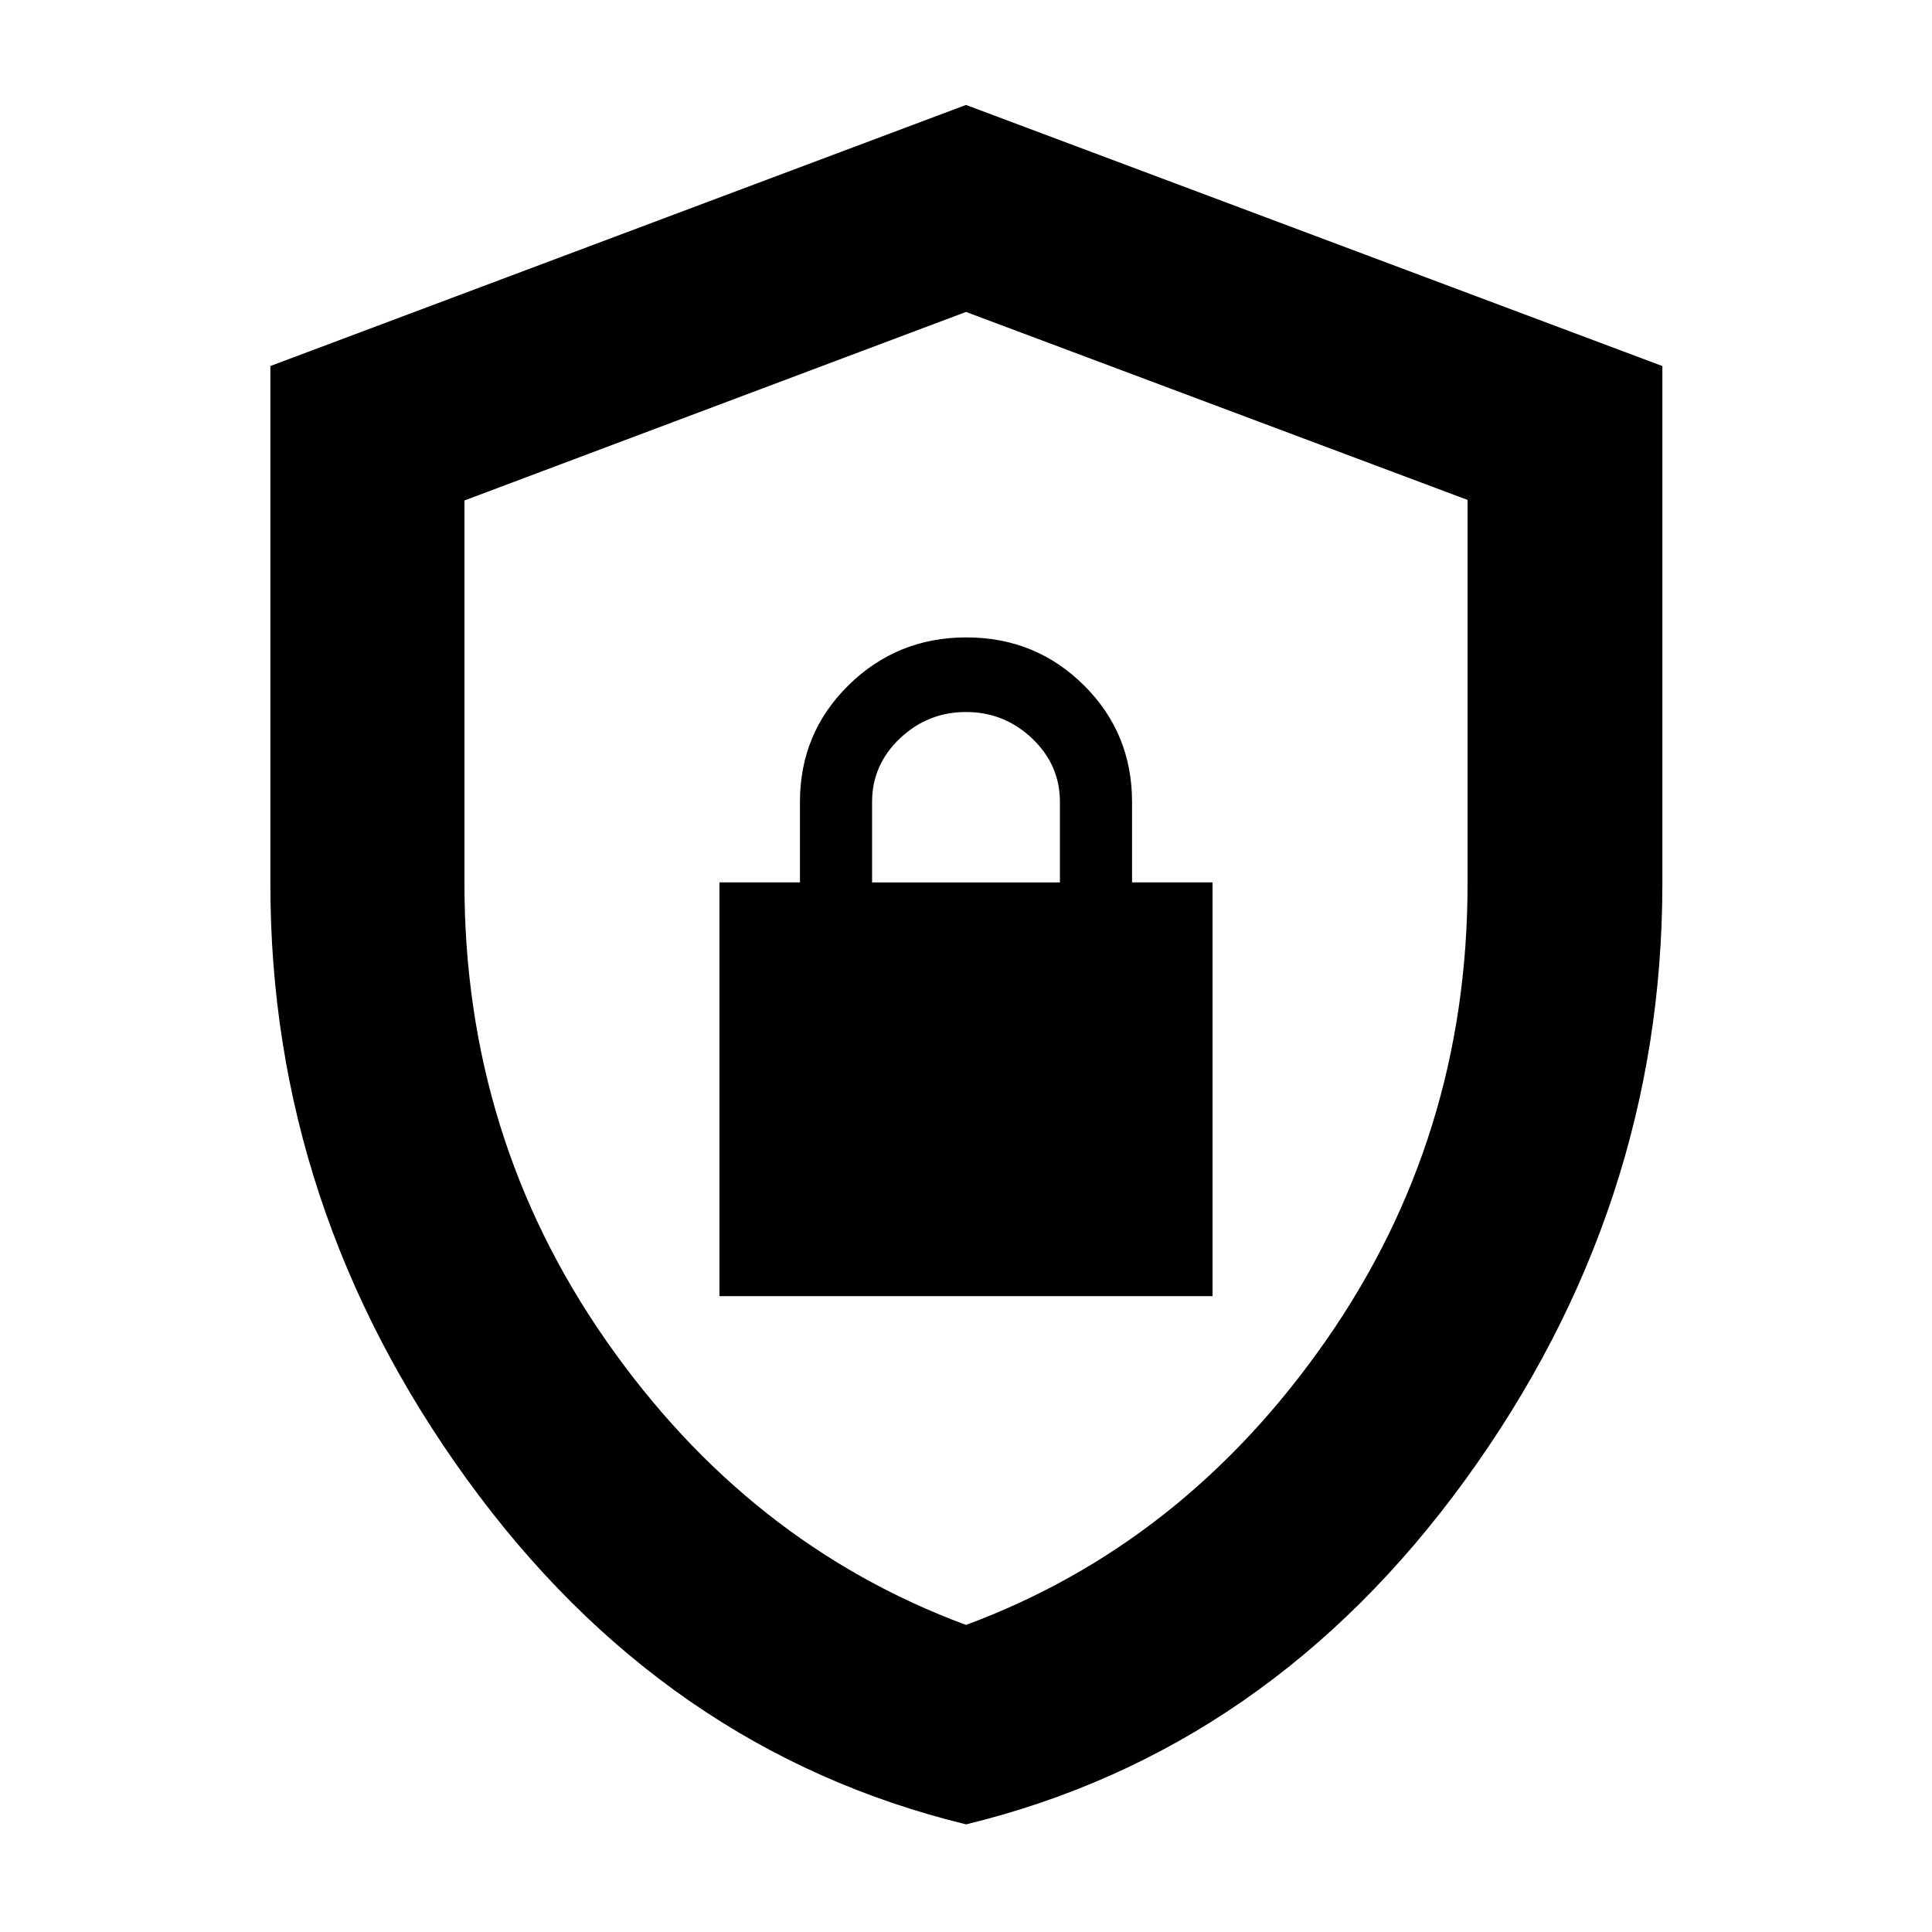 <svg xmlns="http://www.w3.org/2000/svg" height="40" viewBox="0 -960 960 960" width="40"><path d="M480.069-53.478Q329.634-90.067 231.991-224.957T134.348-520.59v-257.538L480-907.855l346.029 129.739v256.969q0 161.338-97.762 296.209T480.069-53.478ZM480-152.58q108.232-40.116 178.725-141.129 70.492-101.013 70.492-226.938v-190.947L480-805l-249.217 93.679v190.411q0 126.188 70.492 227.201Q371.768-192.696 480-152.58Zm0-326.898ZM357.493-315.957h245.014v-205.579h-40v-40q0-34.242-23.965-57.991-23.964-23.748-58.355-23.748-34.39 0-58.542 23.748-24.152 23.749-24.152 57.991v40h-40v205.579Zm75.84-205.579v-40q0-18.435 13.834-31.551Q461-606.203 480-606.203t32.833 13.116q13.834 13.116 13.834 31.551v40h-93.334Z"/></svg>